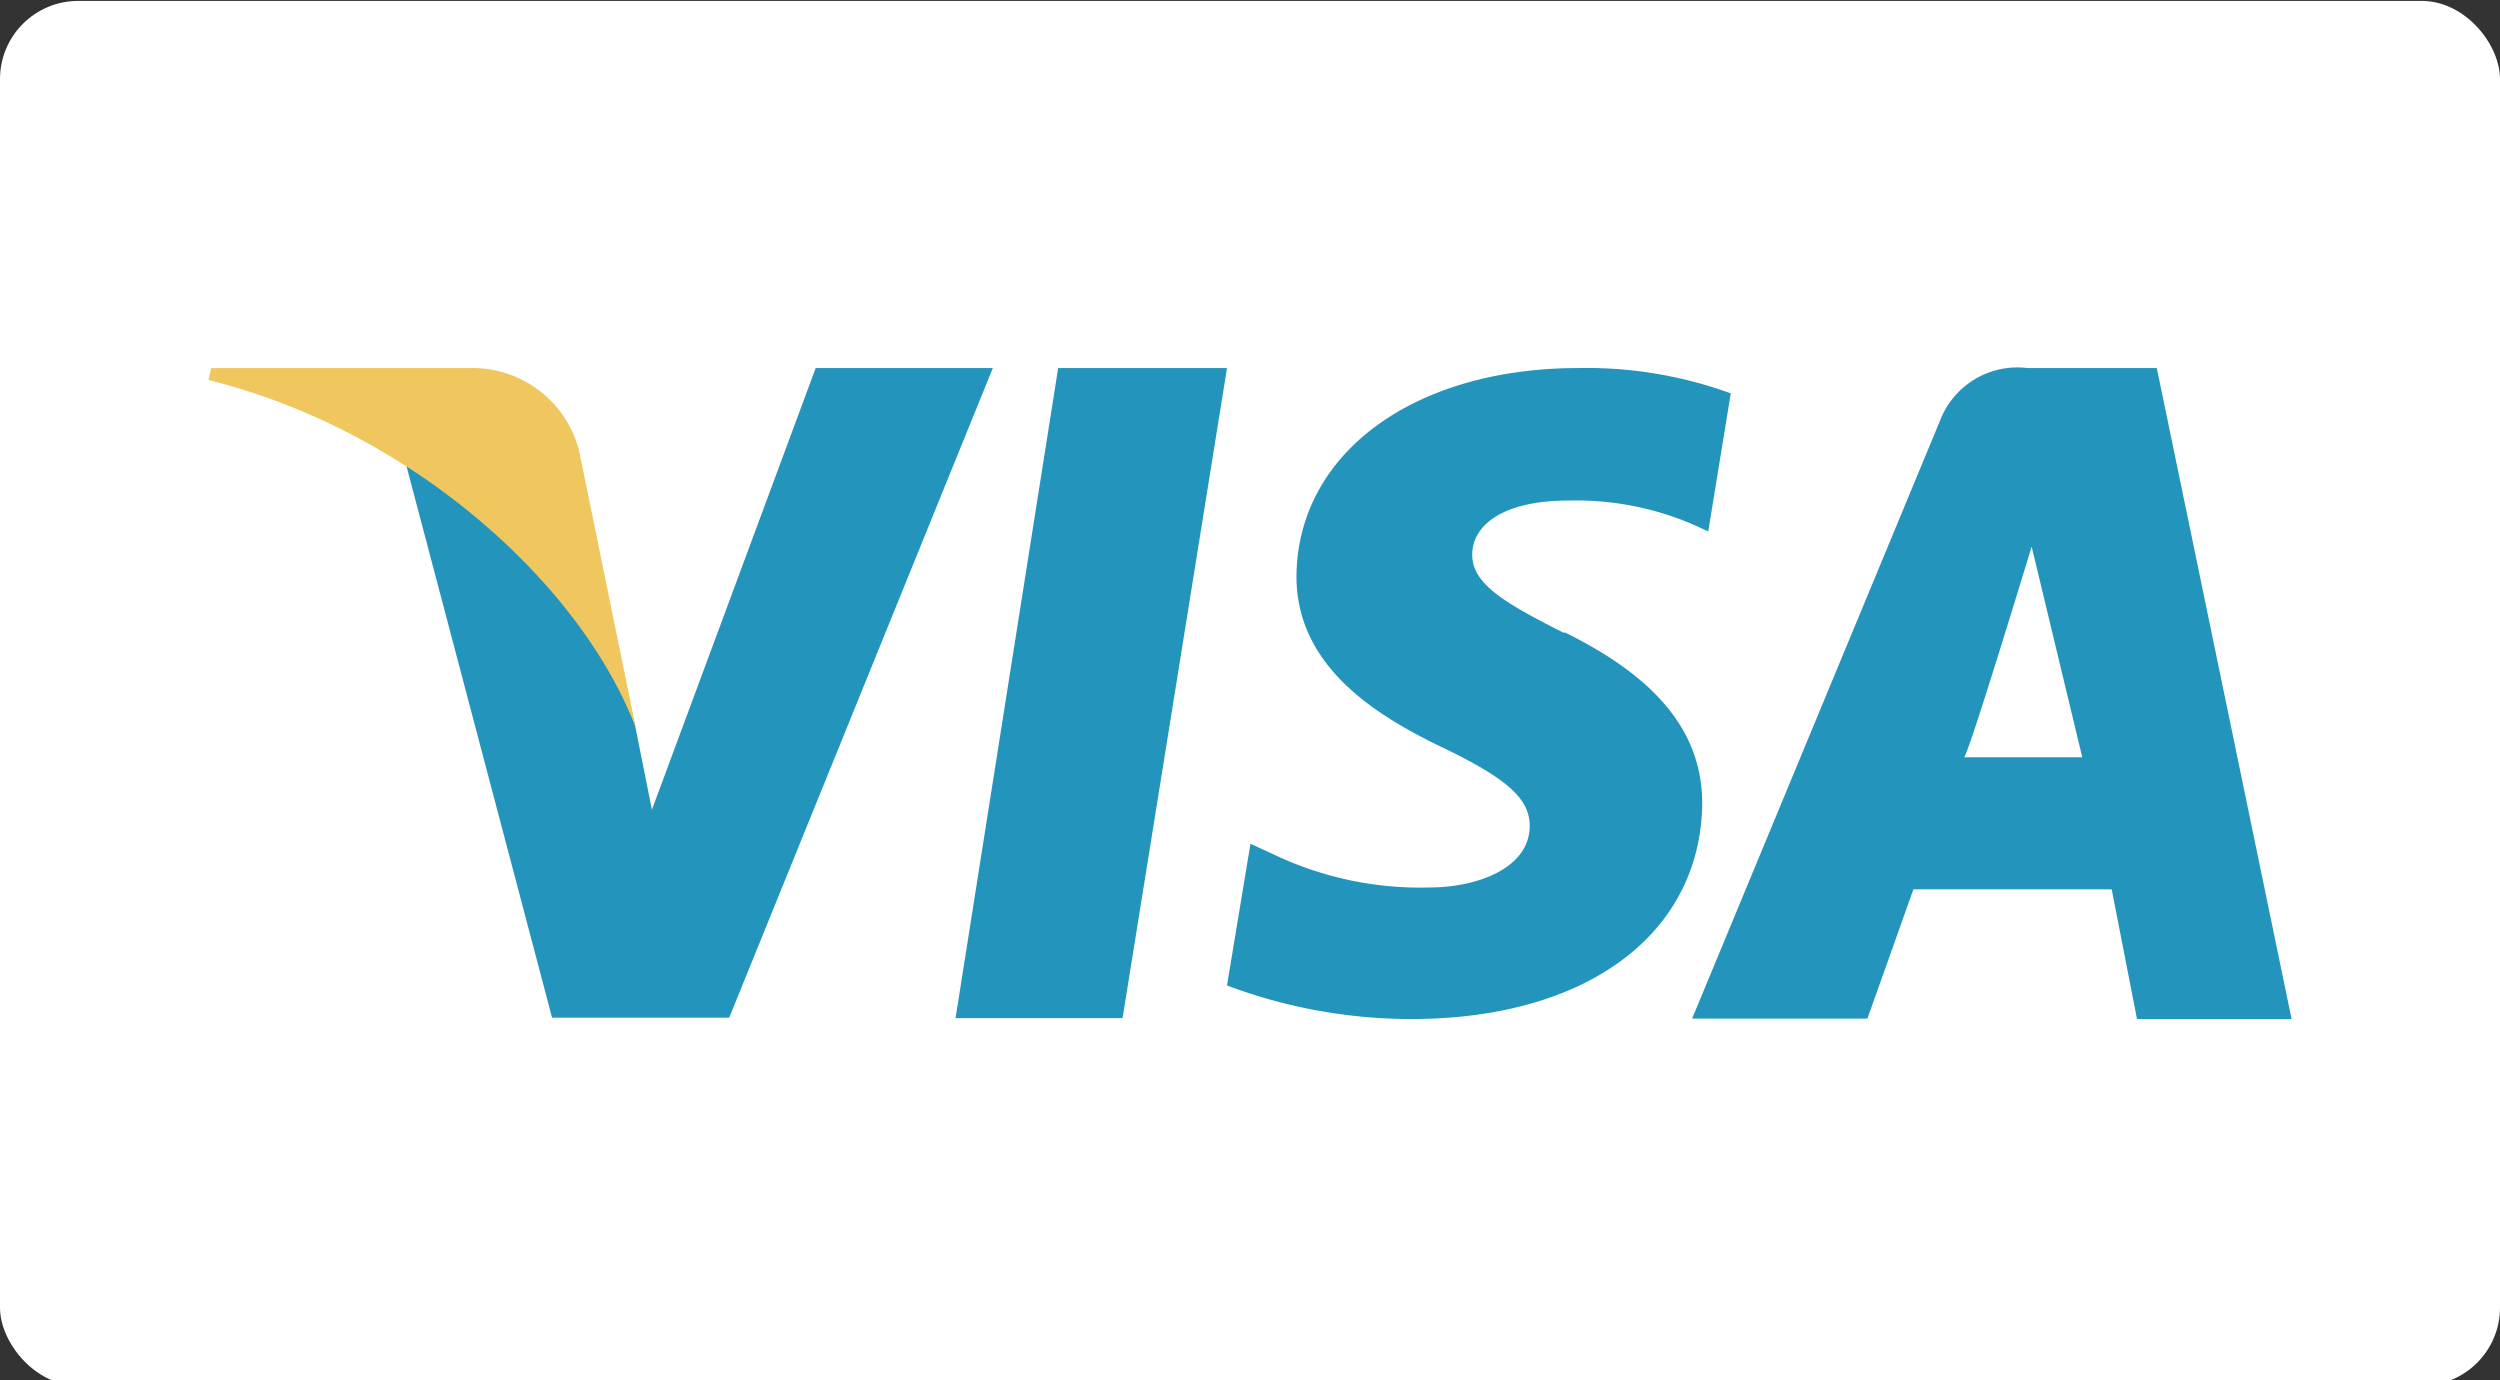 <svg data-name="Layer 1" xmlns="http://www.w3.org/2000/svg" viewBox="0 0 54.34 30"><rect x="0" y="0" width="54.34" height="30" fill="#333333" stroke="none"/><rect y=".02" width="54.34" height="30.1" rx="1.7" ry="1.7" fill="#fff"/><path d="M23 8l-2.23 14.13h3.63L26.67 8zm11 5.76c-1.27-.64-2-1.06-2-1.7s.66-1.18 2.09-1.18a6.44 6.44 0 0 1 2.71.52l.33.15.49-3A9.15 9.15 0 0 0 34.31 8c-3.59 0-6.11 1.86-6.13 4.53 0 2 1.81 3.06 3.18 3.72s1.89 1.1 1.89 1.7c0 .92-1.14 1.34-2.18 1.34a7.4 7.4 0 0 1-3.41-.73l-.48-.22-.51 3.08a11.41 11.41 0 0 0 4 .73c3.81 0 6.29-1.84 6.33-4.68 0-1.56-1-2.75-3-3.73zM46.88 8h-2.81a1.8 1.8 0 0 0-1.9 1.14l-5.39 13h3.81l1-2.81h4.31l.55 2.82h3.36zm-4.19 8.46c.08 0 1.47-4.58 1.47-4.58l1.1 4.58zM17.73 8l-3.56 9.6-.38-1.9a10.56 10.56 0 0 0-5-5.74L12 22.12h3.85L21.58 8zm0 0" fill="#2394bc"/><path d="M12.59 9.81A2.39 2.39 0 0 0 10.23 8H4.59l-.06.26c4.4 1.09 8.09 4.42 9.29 7.56zm0 0" fill="#efc75e"/></svg>
